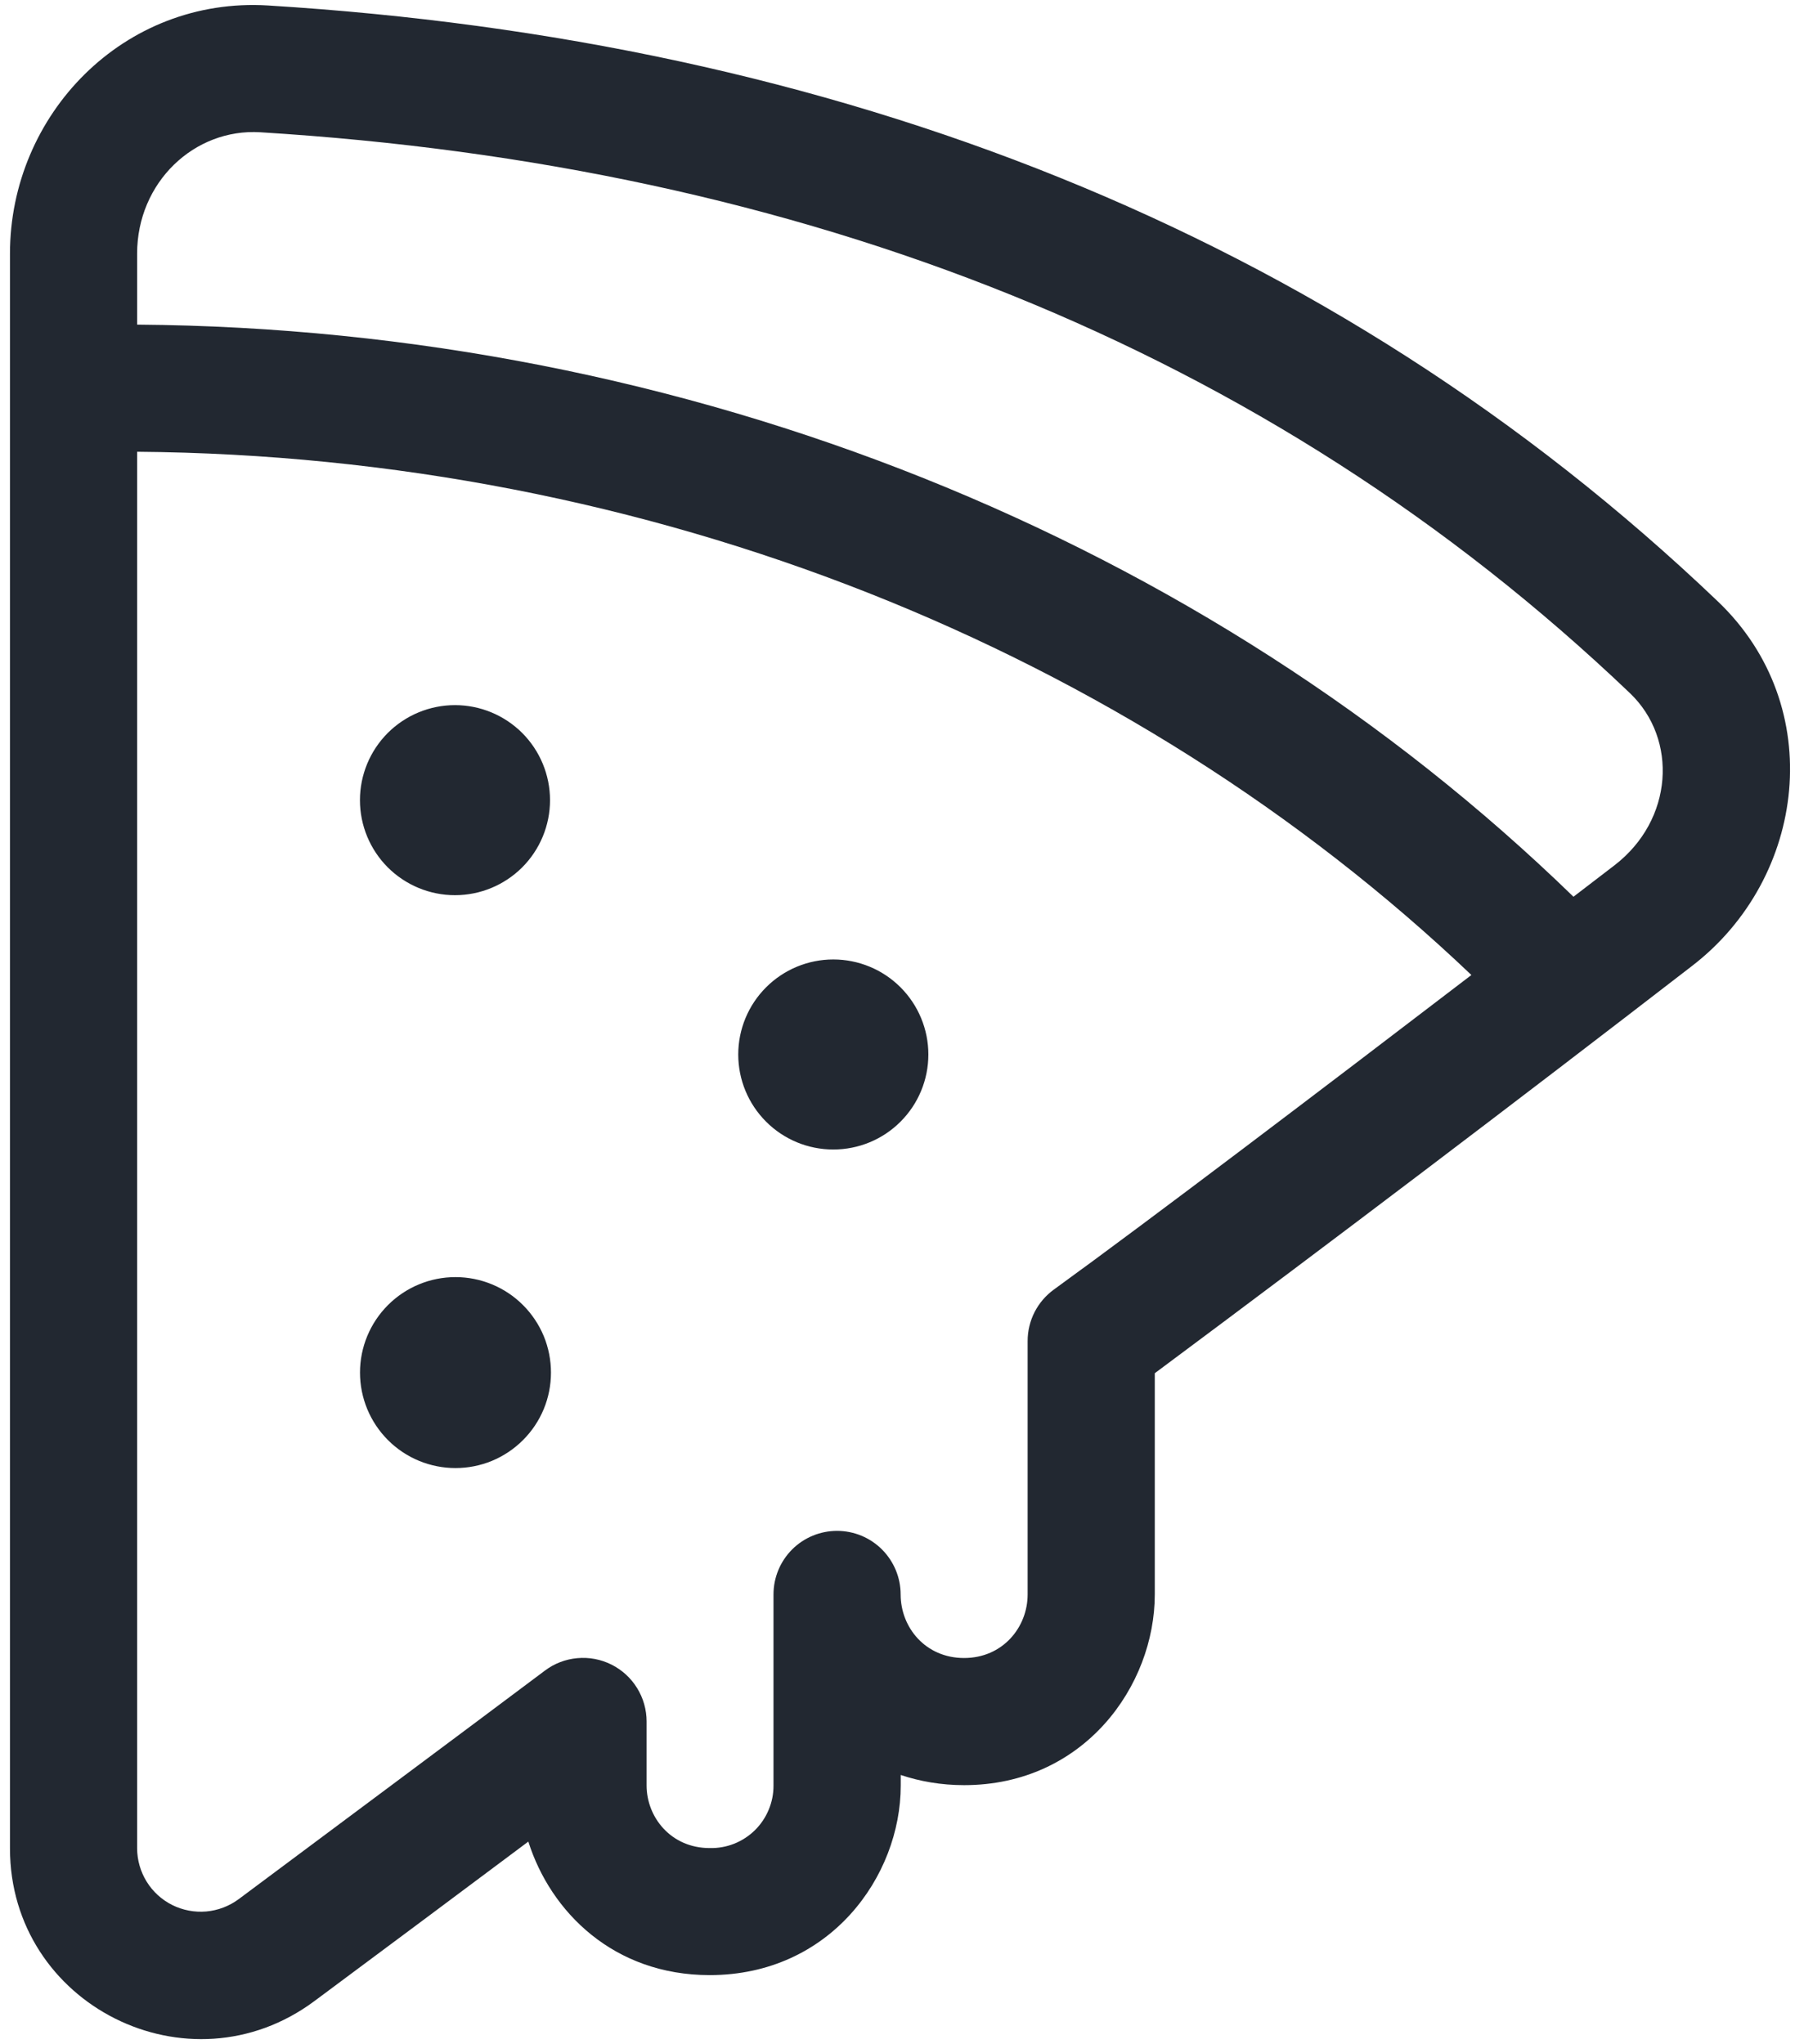 <svg width="36" height="41" viewBox="0 0 36 41" fill="none" xmlns="http://www.w3.org/2000/svg">
<path d="M9.125 17.955C9.631 17.955 10.115 17.754 10.473 17.397C10.83 17.039 11.031 16.555 11.031 16.049C11.031 15.543 10.83 15.059 10.473 14.701C10.115 14.344 9.631 14.143 9.125 14.143C8.619 14.143 8.135 14.344 7.777 14.701C7.42 15.059 7.219 15.543 7.219 16.049C7.219 16.555 7.42 17.039 7.777 17.397C8.135 17.754 8.619 17.955 9.125 17.955ZM18.619 21.15C18.619 21.656 18.418 22.141 18.06 22.498C17.703 22.856 17.218 23.056 16.712 23.056C16.207 23.056 15.722 22.856 15.365 22.498C15.007 22.141 14.806 21.656 14.806 21.15C14.806 20.645 15.007 20.16 15.365 19.802C15.722 19.445 16.207 19.244 16.712 19.244C17.218 19.244 17.703 19.445 18.06 19.802C18.418 20.16 18.619 20.645 18.619 21.15ZM9.135 29.445C9.387 29.445 9.636 29.396 9.868 29.3C10.1 29.203 10.312 29.062 10.489 28.884C10.667 28.707 10.808 28.496 10.905 28.263C11.001 28.031 11.05 27.782 11.05 27.53C11.05 27.279 11.001 27.03 10.905 26.797C10.808 26.565 10.667 26.354 10.489 26.176C10.312 25.998 10.1 25.857 9.868 25.761C9.636 25.665 9.387 25.615 9.135 25.615C8.627 25.615 8.14 25.817 7.781 26.176C7.422 26.535 7.22 27.022 7.22 27.53C7.22 28.038 7.422 28.525 7.781 28.884C8.14 29.244 8.627 29.445 9.135 29.445ZM0.2 5.088C0.2 2.296 2.482 -0.068 5.377 0.11C16.716 0.809 26.661 4.624 34.452 12.062C36.663 14.171 36.226 17.616 33.934 19.375C30.367 22.129 26.775 24.852 23.16 27.543V31.98C23.16 33.809 21.745 35.805 19.335 35.805C18.874 35.805 18.448 35.729 18.065 35.601V35.813C18.065 37.631 16.648 39.615 14.233 39.615C12.31 39.615 11.043 38.35 10.596 36.937C9.199 37.983 7.672 39.12 6.307 40.135C3.783 42.014 0.2 40.212 0.2 37.075V5.088ZM18.063 31.98C18.063 32.641 18.56 33.255 19.335 33.255C20.113 33.255 20.61 32.636 20.61 31.98V26.895C20.61 26.694 20.658 26.496 20.749 26.317C20.841 26.138 20.973 25.983 21.136 25.865C23.125 24.422 26.511 21.849 29.51 19.556C22.643 13.021 13.016 9.142 2.75 9.061V37.072C2.751 37.308 2.817 37.539 2.941 37.74C3.065 37.941 3.243 38.103 3.454 38.209C3.665 38.314 3.901 38.359 4.136 38.339C4.371 38.318 4.595 38.233 4.785 38.093C6.789 36.598 9.153 34.839 10.928 33.508C11.117 33.365 11.342 33.279 11.578 33.258C11.814 33.236 12.051 33.281 12.263 33.387C12.475 33.493 12.653 33.656 12.777 33.857C12.902 34.059 12.968 34.291 12.968 34.528V35.813C12.968 36.443 13.452 37.067 14.233 37.067C14.4 37.071 14.566 37.042 14.721 36.981C14.877 36.919 15.018 36.828 15.138 36.711C15.257 36.594 15.352 36.454 15.416 36.3C15.481 36.145 15.514 35.98 15.513 35.813V31.98C15.513 31.642 15.647 31.318 15.886 31.078C16.125 30.839 16.45 30.705 16.788 30.705C17.126 30.705 17.45 30.839 17.689 31.078C17.928 31.318 18.063 31.642 18.063 31.98ZM32.379 17.356C33.564 16.445 33.654 14.824 32.69 13.903C25.404 6.949 16.064 3.321 5.221 2.653C3.898 2.571 2.75 3.657 2.75 5.088V6.511C13.784 6.595 24.175 10.813 31.557 17.986L32.379 17.356Z" fill="#222831"/>
</svg>
